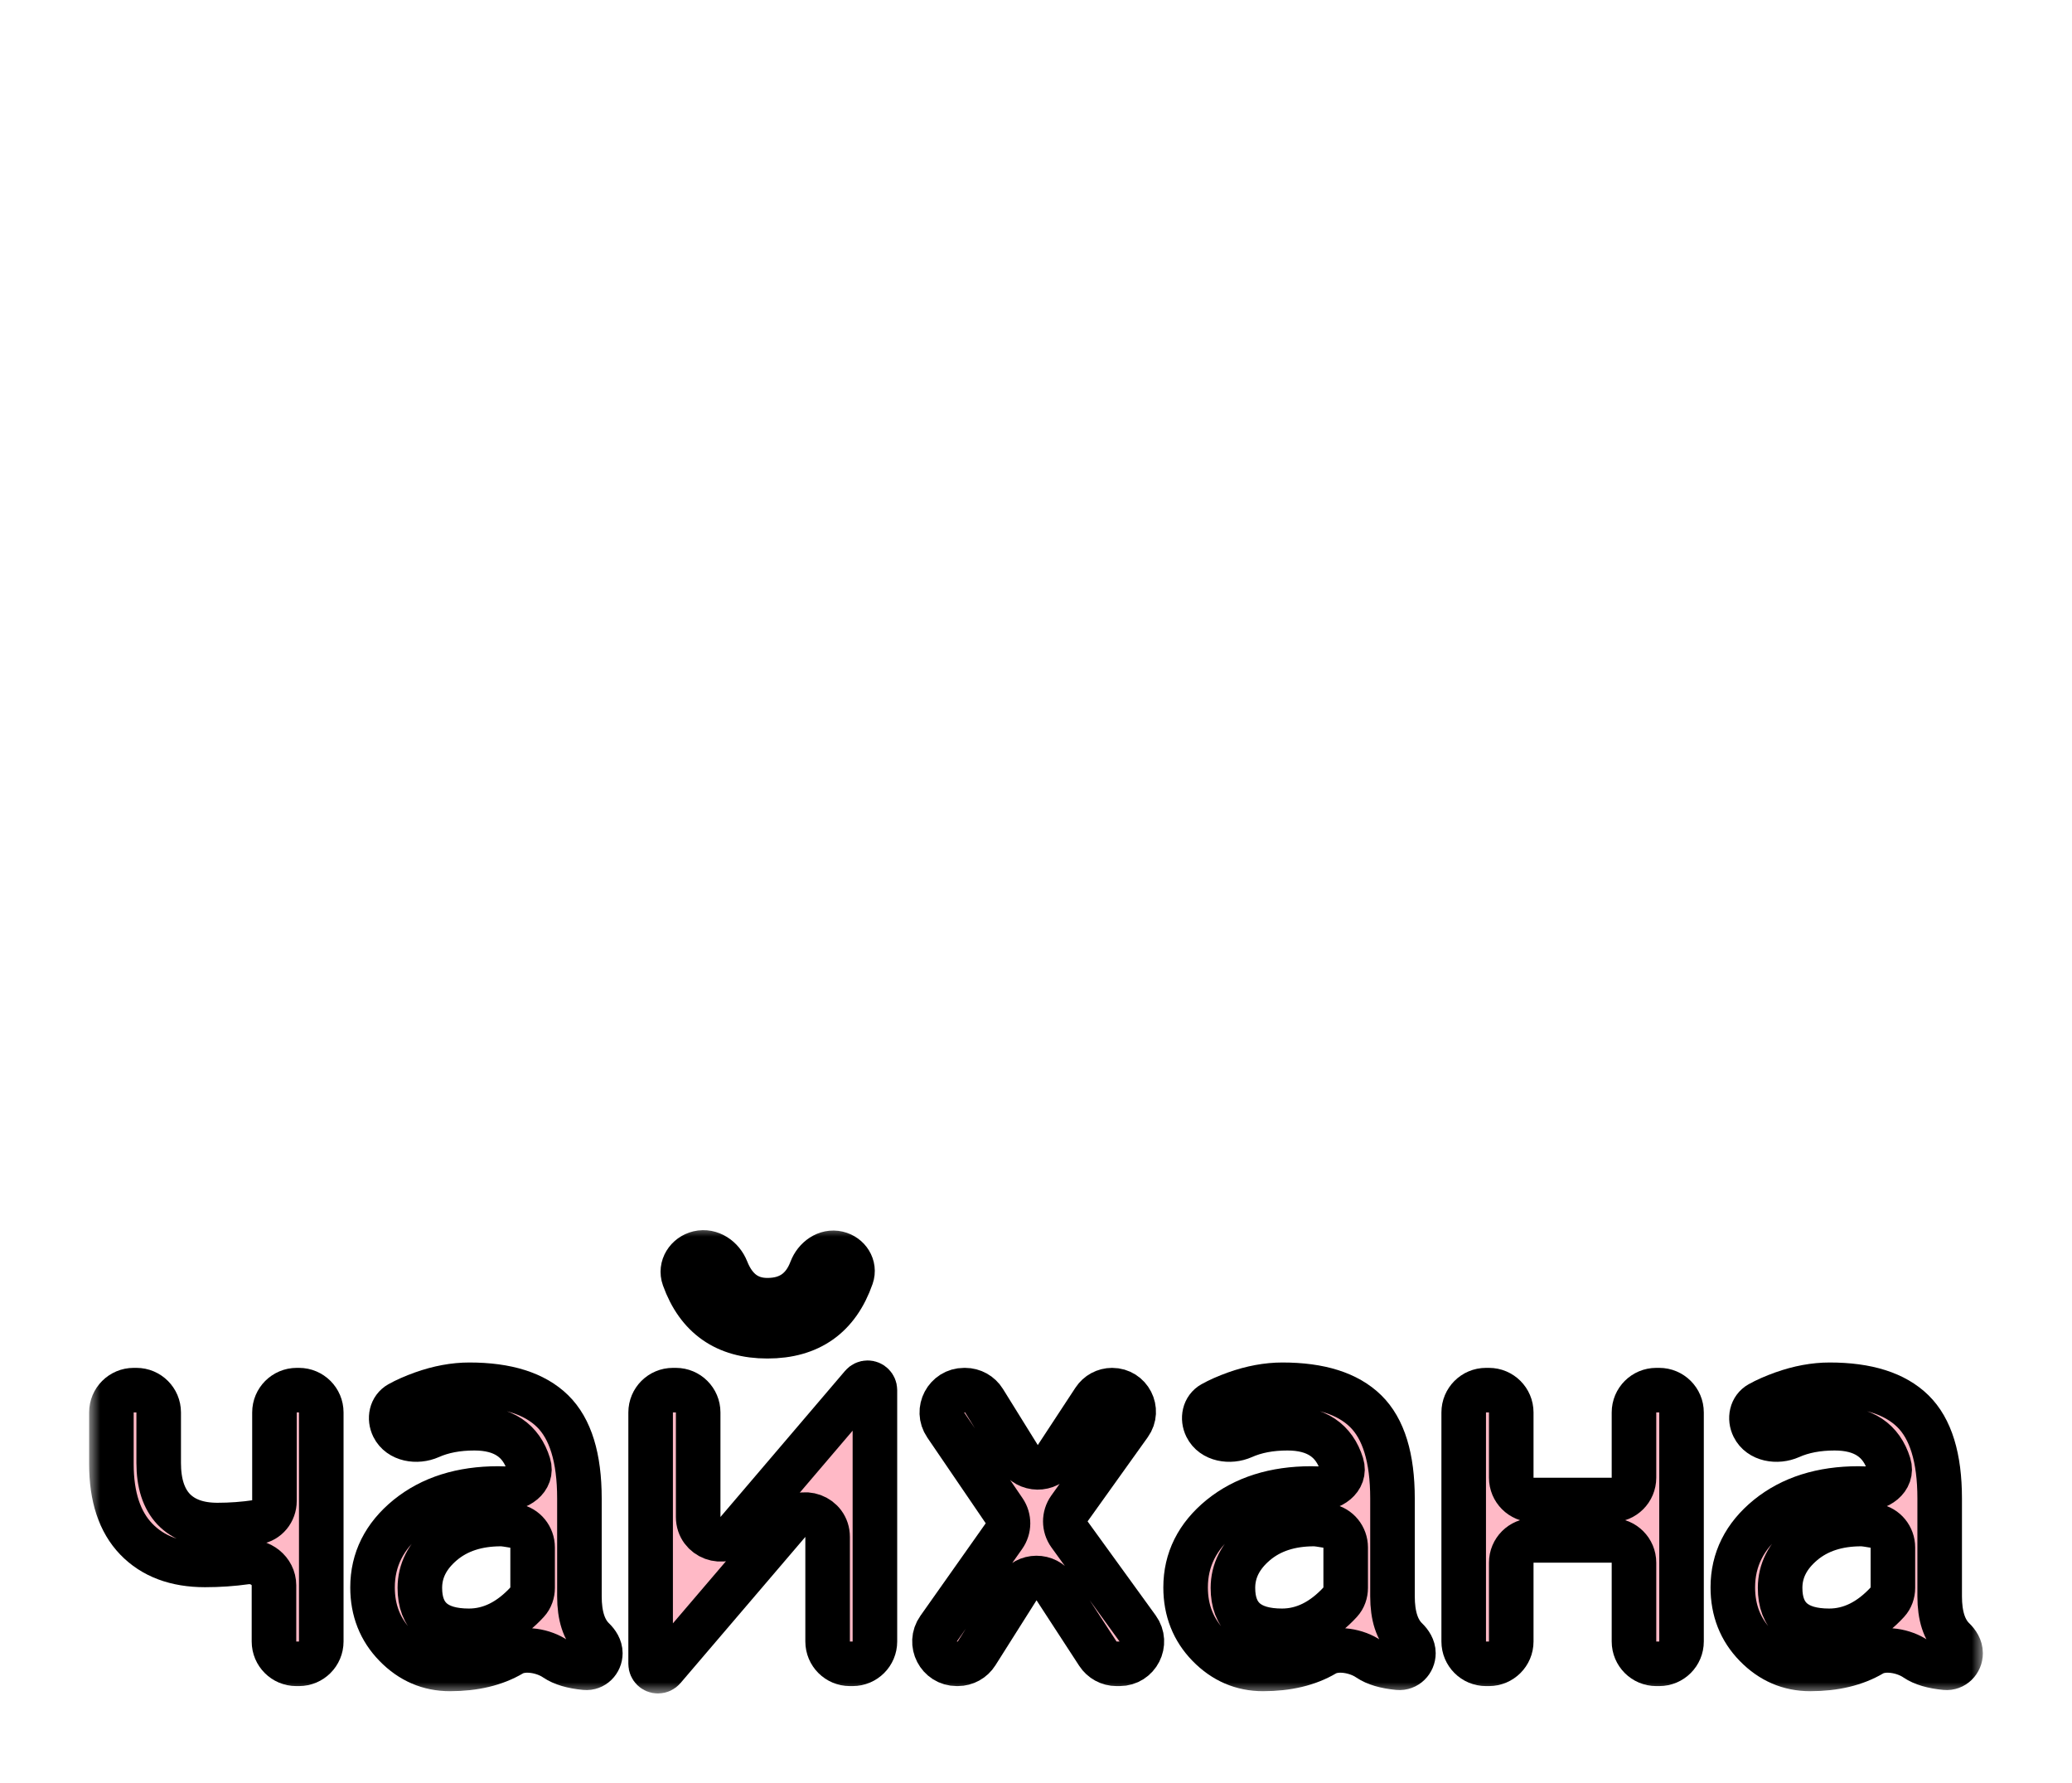 <svg width="93" height="80" viewBox="0 0 93 80" fill="none" xmlns="http://www.w3.org/2000/svg">
<g filter="url(#filter0_d)">
<mask id="path-1-outside-1" maskUnits="userSpaceOnUse" x="4" y="51" width="85" height="21" fill="black">
<rect fill="white" x="4" y="51" width="85" height="21"/>
<path d="M14.42 69.668C14.42 70.22 13.972 70.668 13.42 70.668H13.297C12.744 70.668 12.297 70.22 12.297 69.668V67.145C12.297 66.491 11.677 66.013 11.028 66.105C10.44 66.188 9.831 66.23 9.201 66.23C7.89 66.23 6.862 65.844 6.117 65.072C5.372 64.3 5 63.176 5 61.701V59.387C5 58.835 5.448 58.387 6 58.387H6.123C6.675 58.387 7.123 58.835 7.123 59.387V61.655C7.123 62.565 7.347 63.256 7.793 63.73C8.248 64.204 8.903 64.441 9.76 64.441C10.35 64.441 10.938 64.398 11.525 64.311C11.991 64.241 12.319 63.83 12.319 63.359V59.387C12.319 58.835 12.767 58.387 13.319 58.387H13.42C13.972 58.387 14.42 58.835 14.42 59.387V69.668Z"/>
<path d="M24.934 70.45C24.415 70.091 23.512 69.914 22.968 70.235C22.219 70.676 21.295 70.897 20.197 70.897C19.25 70.897 18.435 70.545 17.75 69.842C17.064 69.139 16.721 68.271 16.721 67.239C16.721 65.993 17.247 64.942 18.297 64.086C19.355 63.23 20.711 62.801 22.364 62.801C22.431 62.801 22.498 62.803 22.567 62.807C23.243 62.846 23.929 62.37 23.728 61.723C23.392 60.638 22.58 60.095 21.292 60.095C20.531 60.095 19.867 60.221 19.299 60.474C18.715 60.733 17.936 60.611 17.653 60.038V60.038C17.466 59.659 17.556 59.197 17.925 58.992C18.213 58.831 18.557 58.68 18.956 58.536C19.686 58.276 20.39 58.146 21.068 58.146C22.752 58.146 23.996 58.54 24.8 59.327C25.605 60.114 26.007 61.422 26.007 63.249V67.64C26.007 68.519 26.215 69.158 26.63 69.559C26.806 69.729 26.946 69.947 26.946 70.191V70.191C26.946 70.568 26.639 70.88 26.264 70.844C25.684 70.789 25.241 70.657 24.934 70.45V70.45ZM23.906 65.447C23.906 64.974 23.576 64.562 23.111 64.478C22.804 64.423 22.596 64.395 22.487 64.395C21.415 64.395 20.539 64.682 19.861 65.255C19.183 65.829 18.845 66.498 18.845 67.262C18.845 68.546 19.578 69.188 21.046 69.188C22.002 69.188 22.877 68.755 23.673 67.887C23.829 67.717 23.906 67.491 23.906 67.26V65.447Z"/>
<path d="M39.27 69.668C39.27 70.22 38.823 70.668 38.27 70.668H38.147C37.595 70.668 37.147 70.22 37.147 69.668V64.973C37.147 64.043 35.991 63.617 35.387 64.323L29.782 70.885C29.719 70.958 29.628 71 29.532 71V71C29.35 71 29.203 70.853 29.203 70.671V59.387C29.203 58.835 29.651 58.387 30.203 58.387H30.337C30.889 58.387 31.337 58.835 31.337 59.387V64.079C31.337 65.008 32.495 65.435 33.098 64.728L38.691 58.17C38.754 58.096 38.845 58.054 38.942 58.054V58.054C39.123 58.054 39.27 58.202 39.27 58.383V69.668ZM37.603 52.248C38.076 52.358 38.382 52.831 38.222 53.29C37.6 55.075 36.34 55.967 34.443 55.967C32.574 55.967 31.325 55.095 30.697 53.349C30.52 52.859 30.848 52.352 31.355 52.232V52.232C31.891 52.106 32.405 52.466 32.608 52.977C32.972 53.893 33.584 54.351 34.443 54.351C35.41 54.351 36.067 53.893 36.414 52.978C36.602 52.485 37.089 52.127 37.603 52.248V52.248Z"/>
<path d="M51.061 69.081C51.54 69.742 51.067 70.668 50.251 70.668H50.115C49.777 70.668 49.462 70.497 49.277 70.213L47.362 67.272C46.964 66.662 46.068 66.668 45.678 67.283L43.833 70.202C43.65 70.492 43.331 70.668 42.988 70.668H42.944C42.133 70.668 41.66 69.753 42.128 69.091L45.06 64.939C45.301 64.598 45.305 64.144 45.07 63.799L42.447 59.95C41.995 59.286 42.471 58.387 43.274 58.387H43.318C43.664 58.387 43.985 58.566 44.167 58.86L45.73 61.378C46.115 61.999 47.015 62.011 47.416 61.4L49.108 58.823C49.286 58.551 49.59 58.387 49.916 58.387V58.387C50.703 58.387 51.161 59.276 50.703 59.917L48.002 63.695C47.752 64.045 47.754 64.515 48.006 64.863L51.061 69.081Z"/>
<path d="M61.428 70.45C60.909 70.091 60.006 69.914 59.462 70.235C58.713 70.676 57.789 70.897 56.691 70.897C55.745 70.897 54.929 70.545 54.243 69.842C53.558 69.139 53.215 68.271 53.215 67.239C53.215 65.993 53.741 64.942 54.791 64.086C55.849 63.23 57.205 62.801 58.858 62.801C58.925 62.801 58.992 62.803 59.061 62.807C59.737 62.846 60.423 62.37 60.222 61.723C59.886 60.638 59.074 60.095 57.786 60.095C57.025 60.095 56.361 60.221 55.793 60.474C55.209 60.733 54.43 60.611 54.147 60.038V60.038C53.96 59.659 54.05 59.197 54.419 58.992C54.707 58.831 55.051 58.68 55.45 58.536C56.18 58.276 56.884 58.146 57.562 58.146C59.246 58.146 60.49 58.54 61.294 59.327C62.099 60.114 62.501 61.422 62.501 63.249V67.64C62.501 68.519 62.709 69.158 63.124 69.559C63.3 69.729 63.44 69.947 63.44 70.191V70.191C63.44 70.568 63.133 70.88 62.758 70.844C62.178 70.789 61.735 70.657 61.428 70.45V70.45ZM60.4 65.447C60.4 64.974 60.07 64.562 59.605 64.478C59.298 64.423 59.09 64.395 58.981 64.395C57.909 64.395 57.033 64.682 56.355 65.255C55.678 65.829 55.339 66.498 55.339 67.262C55.339 68.546 56.072 69.188 57.54 69.188C58.496 69.188 59.371 68.755 60.167 67.887C60.323 67.717 60.4 67.491 60.4 67.26V65.447Z"/>
<path d="M75.474 69.668C75.474 70.22 75.026 70.668 74.474 70.668H74.34C73.787 70.668 73.34 70.22 73.34 69.668V66.129C73.34 65.577 72.892 65.129 72.34 65.129H68.831C68.279 65.129 67.831 65.577 67.831 66.129V69.668C67.831 70.22 67.383 70.668 66.831 70.668H66.697C66.144 70.668 65.697 70.22 65.697 69.668V59.387C65.697 58.835 66.144 58.387 66.697 58.387H66.831C67.383 58.387 67.831 58.835 67.831 59.387V62.317C67.831 62.87 68.279 63.317 68.831 63.317H72.34C72.892 63.317 73.34 62.87 73.34 62.317V59.387C73.34 58.835 73.787 58.387 74.34 58.387H74.474C75.026 58.387 75.474 58.835 75.474 59.387V69.668Z"/>
<path d="M85.989 70.45C85.469 70.091 84.566 69.914 84.022 70.235C83.273 70.676 82.349 70.897 81.251 70.897C80.305 70.897 79.489 70.545 78.804 69.842C78.118 69.139 77.776 68.271 77.776 67.239C77.776 65.993 78.301 64.942 79.351 64.086C80.409 63.23 81.765 62.801 83.419 62.801C83.485 62.801 83.552 62.803 83.621 62.807C84.298 62.846 84.983 62.37 84.782 61.723C84.446 60.638 83.634 60.095 82.346 60.095C81.586 60.095 80.921 60.221 80.354 60.474C79.769 60.733 78.99 60.611 78.707 60.038V60.038C78.52 59.659 78.61 59.197 78.979 58.992C79.267 58.831 79.611 58.68 80.011 58.536C80.741 58.276 81.445 58.146 82.123 58.146C83.806 58.146 85.05 58.54 85.855 59.327C86.659 60.114 87.061 61.422 87.061 63.249V67.64C87.061 68.519 87.269 69.158 87.685 69.559C87.861 69.729 88 69.947 88 70.191V70.191C88 70.568 87.693 70.88 87.318 70.844C86.738 70.789 86.295 70.657 85.989 70.45V70.45ZM84.961 65.447C84.961 64.974 84.63 64.562 84.165 64.478C83.859 64.423 83.651 64.395 83.542 64.395C82.469 64.395 81.594 64.682 80.916 65.255C80.238 65.829 79.899 66.498 79.899 67.262C79.899 68.546 80.633 69.188 82.1 69.188C83.056 69.188 83.932 68.755 84.727 67.887C84.883 67.717 84.961 67.491 84.961 67.26V65.447Z"/>
</mask>
<path d="M14.42 69.668C14.42 70.22 13.972 70.668 13.42 70.668H13.297C12.744 70.668 12.297 70.22 12.297 69.668V67.145C12.297 66.491 11.677 66.013 11.028 66.105C10.44 66.188 9.831 66.23 9.201 66.23C7.89 66.23 6.862 65.844 6.117 65.072C5.372 64.3 5 63.176 5 61.701V59.387C5 58.835 5.448 58.387 6 58.387H6.123C6.675 58.387 7.123 58.835 7.123 59.387V61.655C7.123 62.565 7.347 63.256 7.793 63.73C8.248 64.204 8.903 64.441 9.76 64.441C10.35 64.441 10.938 64.398 11.525 64.311C11.991 64.241 12.319 63.83 12.319 63.359V59.387C12.319 58.835 12.767 58.387 13.319 58.387H13.42C13.972 58.387 14.42 58.835 14.42 59.387V69.668Z" fill="#FFB9C6"/>
<path d="M24.934 70.45C24.415 70.091 23.512 69.914 22.968 70.235C22.219 70.676 21.295 70.897 20.197 70.897C19.25 70.897 18.435 70.545 17.75 69.842C17.064 69.139 16.721 68.271 16.721 67.239C16.721 65.993 17.247 64.942 18.297 64.086C19.355 63.23 20.711 62.801 22.364 62.801C22.431 62.801 22.498 62.803 22.567 62.807C23.243 62.846 23.929 62.37 23.728 61.723C23.392 60.638 22.58 60.095 21.292 60.095C20.531 60.095 19.867 60.221 19.299 60.474C18.715 60.733 17.936 60.611 17.653 60.038V60.038C17.466 59.659 17.556 59.197 17.925 58.992C18.213 58.831 18.557 58.68 18.956 58.536C19.686 58.276 20.39 58.146 21.068 58.146C22.752 58.146 23.996 58.54 24.8 59.327C25.605 60.114 26.007 61.422 26.007 63.249V67.64C26.007 68.519 26.215 69.158 26.63 69.559C26.806 69.729 26.946 69.947 26.946 70.191V70.191C26.946 70.568 26.639 70.88 26.264 70.844C25.684 70.789 25.241 70.657 24.934 70.45V70.45ZM23.906 65.447C23.906 64.974 23.576 64.562 23.111 64.478C22.804 64.423 22.596 64.395 22.487 64.395C21.415 64.395 20.539 64.682 19.861 65.255C19.183 65.829 18.845 66.498 18.845 67.262C18.845 68.546 19.578 69.188 21.046 69.188C22.002 69.188 22.877 68.755 23.673 67.887C23.829 67.717 23.906 67.491 23.906 67.26V65.447Z" fill="#FFB9C6"/>
<path d="M39.27 69.668C39.27 70.22 38.823 70.668 38.27 70.668H38.147C37.595 70.668 37.147 70.22 37.147 69.668V64.973C37.147 64.043 35.991 63.617 35.387 64.323L29.782 70.885C29.719 70.958 29.628 71 29.532 71V71C29.35 71 29.203 70.853 29.203 70.671V59.387C29.203 58.835 29.651 58.387 30.203 58.387H30.337C30.889 58.387 31.337 58.835 31.337 59.387V64.079C31.337 65.008 32.495 65.435 33.098 64.728L38.691 58.17C38.754 58.096 38.845 58.054 38.942 58.054V58.054C39.123 58.054 39.27 58.202 39.27 58.383V69.668ZM37.603 52.248C38.076 52.358 38.382 52.831 38.222 53.29C37.6 55.075 36.34 55.967 34.443 55.967C32.574 55.967 31.325 55.095 30.697 53.349C30.52 52.859 30.848 52.352 31.355 52.232V52.232C31.891 52.106 32.405 52.466 32.608 52.977C32.972 53.893 33.584 54.351 34.443 54.351C35.41 54.351 36.067 53.893 36.414 52.978C36.602 52.485 37.089 52.127 37.603 52.248V52.248Z" fill="#FFB9C6"/>
<path d="M51.061 69.081C51.54 69.742 51.067 70.668 50.251 70.668H50.115C49.777 70.668 49.462 70.497 49.277 70.213L47.362 67.272C46.964 66.662 46.068 66.668 45.678 67.283L43.833 70.202C43.65 70.492 43.331 70.668 42.988 70.668H42.944C42.133 70.668 41.66 69.753 42.128 69.091L45.06 64.939C45.301 64.598 45.305 64.144 45.07 63.799L42.447 59.95C41.995 59.286 42.471 58.387 43.274 58.387H43.318C43.664 58.387 43.985 58.566 44.167 58.86L45.73 61.378C46.115 61.999 47.015 62.011 47.416 61.4L49.108 58.823C49.286 58.551 49.59 58.387 49.916 58.387V58.387C50.703 58.387 51.161 59.276 50.703 59.917L48.002 63.695C47.752 64.045 47.754 64.515 48.006 64.863L51.061 69.081Z" fill="#FFB9C6"/>
<path d="M61.428 70.45C60.909 70.091 60.006 69.914 59.462 70.235C58.713 70.676 57.789 70.897 56.691 70.897C55.745 70.897 54.929 70.545 54.243 69.842C53.558 69.139 53.215 68.271 53.215 67.239C53.215 65.993 53.741 64.942 54.791 64.086C55.849 63.23 57.205 62.801 58.858 62.801C58.925 62.801 58.992 62.803 59.061 62.807C59.737 62.846 60.423 62.37 60.222 61.723C59.886 60.638 59.074 60.095 57.786 60.095C57.025 60.095 56.361 60.221 55.793 60.474C55.209 60.733 54.43 60.611 54.147 60.038V60.038C53.96 59.659 54.05 59.197 54.419 58.992C54.707 58.831 55.051 58.68 55.45 58.536C56.18 58.276 56.884 58.146 57.562 58.146C59.246 58.146 60.49 58.54 61.294 59.327C62.099 60.114 62.501 61.422 62.501 63.249V67.64C62.501 68.519 62.709 69.158 63.124 69.559C63.3 69.729 63.44 69.947 63.44 70.191V70.191C63.44 70.568 63.133 70.88 62.758 70.844C62.178 70.789 61.735 70.657 61.428 70.45V70.45ZM60.4 65.447C60.4 64.974 60.07 64.562 59.605 64.478C59.298 64.423 59.09 64.395 58.981 64.395C57.909 64.395 57.033 64.682 56.355 65.255C55.678 65.829 55.339 66.498 55.339 67.262C55.339 68.546 56.072 69.188 57.54 69.188C58.496 69.188 59.371 68.755 60.167 67.887C60.323 67.717 60.4 67.491 60.4 67.26V65.447Z" fill="#FFB9C6"/>
<path d="M75.474 69.668C75.474 70.22 75.026 70.668 74.474 70.668H74.34C73.787 70.668 73.34 70.22 73.34 69.668V66.129C73.34 65.577 72.892 65.129 72.34 65.129H68.831C68.279 65.129 67.831 65.577 67.831 66.129V69.668C67.831 70.22 67.383 70.668 66.831 70.668H66.697C66.144 70.668 65.697 70.22 65.697 69.668V59.387C65.697 58.835 66.144 58.387 66.697 58.387H66.831C67.383 58.387 67.831 58.835 67.831 59.387V62.317C67.831 62.87 68.279 63.317 68.831 63.317H72.34C72.892 63.317 73.34 62.87 73.34 62.317V59.387C73.34 58.835 73.787 58.387 74.34 58.387H74.474C75.026 58.387 75.474 58.835 75.474 59.387V69.668Z" fill="#FFB9C6"/>
<path d="M85.989 70.45C85.469 70.091 84.566 69.914 84.022 70.235C83.273 70.676 82.349 70.897 81.251 70.897C80.305 70.897 79.489 70.545 78.804 69.842C78.118 69.139 77.776 68.271 77.776 67.239C77.776 65.993 78.301 64.942 79.351 64.086C80.409 63.23 81.765 62.801 83.419 62.801C83.485 62.801 83.552 62.803 83.621 62.807C84.298 62.846 84.983 62.37 84.782 61.723C84.446 60.638 83.634 60.095 82.346 60.095C81.586 60.095 80.921 60.221 80.354 60.474C79.769 60.733 78.99 60.611 78.707 60.038V60.038C78.52 59.659 78.61 59.197 78.979 58.992C79.267 58.831 79.611 58.68 80.011 58.536C80.741 58.276 81.445 58.146 82.123 58.146C83.806 58.146 85.05 58.54 85.855 59.327C86.659 60.114 87.061 61.422 87.061 63.249V67.64C87.061 68.519 87.269 69.158 87.685 69.559C87.861 69.729 88 69.947 88 70.191V70.191C88 70.568 87.693 70.88 87.318 70.844C86.738 70.789 86.295 70.657 85.989 70.45V70.45ZM84.961 65.447C84.961 64.974 84.63 64.562 84.165 64.478C83.859 64.423 83.651 64.395 83.542 64.395C82.469 64.395 81.594 64.682 80.916 65.255C80.238 65.829 79.899 66.498 79.899 67.262C79.899 68.546 80.633 69.188 82.1 69.188C83.056 69.188 83.932 68.755 84.727 67.887C84.883 67.717 84.961 67.491 84.961 67.26V65.447Z" fill="#FFB9C6"/>
<path d="M14.42 69.668C14.42 70.22 13.972 70.668 13.42 70.668H13.297C12.744 70.668 12.297 70.22 12.297 69.668V67.145C12.297 66.491 11.677 66.013 11.028 66.105C10.44 66.188 9.831 66.23 9.201 66.23C7.89 66.23 6.862 65.844 6.117 65.072C5.372 64.3 5 63.176 5 61.701V59.387C5 58.835 5.448 58.387 6 58.387H6.123C6.675 58.387 7.123 58.835 7.123 59.387V61.655C7.123 62.565 7.347 63.256 7.793 63.73C8.248 64.204 8.903 64.441 9.76 64.441C10.35 64.441 10.938 64.398 11.525 64.311C11.991 64.241 12.319 63.83 12.319 63.359V59.387C12.319 58.835 12.767 58.387 13.319 58.387H13.42C13.972 58.387 14.42 58.835 14.42 59.387V69.668Z" stroke="black" stroke-width="2" mask="url(#path-1-outside-1)"/>
<path d="M24.934 70.45C24.415 70.091 23.512 69.914 22.968 70.235C22.219 70.676 21.295 70.897 20.197 70.897C19.25 70.897 18.435 70.545 17.75 69.842C17.064 69.139 16.721 68.271 16.721 67.239C16.721 65.993 17.247 64.942 18.297 64.086C19.355 63.23 20.711 62.801 22.364 62.801C22.431 62.801 22.498 62.803 22.567 62.807C23.243 62.846 23.929 62.37 23.728 61.723C23.392 60.638 22.58 60.095 21.292 60.095C20.531 60.095 19.867 60.221 19.299 60.474C18.715 60.733 17.936 60.611 17.653 60.038V60.038C17.466 59.659 17.556 59.197 17.925 58.992C18.213 58.831 18.557 58.68 18.956 58.536C19.686 58.276 20.39 58.146 21.068 58.146C22.752 58.146 23.996 58.54 24.8 59.327C25.605 60.114 26.007 61.422 26.007 63.249V67.64C26.007 68.519 26.215 69.158 26.63 69.559C26.806 69.729 26.946 69.947 26.946 70.191V70.191C26.946 70.568 26.639 70.88 26.264 70.844C25.684 70.789 25.241 70.657 24.934 70.45V70.45ZM23.906 65.447C23.906 64.974 23.576 64.562 23.111 64.478C22.804 64.423 22.596 64.395 22.487 64.395C21.415 64.395 20.539 64.682 19.861 65.255C19.183 65.829 18.845 66.498 18.845 67.262C18.845 68.546 19.578 69.188 21.046 69.188C22.002 69.188 22.877 68.755 23.673 67.887C23.829 67.717 23.906 67.491 23.906 67.26V65.447Z" stroke="black" stroke-width="2" mask="url(#path-1-outside-1)"/>
<path d="M39.27 69.668C39.27 70.22 38.823 70.668 38.27 70.668H38.147C37.595 70.668 37.147 70.22 37.147 69.668V64.973C37.147 64.043 35.991 63.617 35.387 64.323L29.782 70.885C29.719 70.958 29.628 71 29.532 71V71C29.35 71 29.203 70.853 29.203 70.671V59.387C29.203 58.835 29.651 58.387 30.203 58.387H30.337C30.889 58.387 31.337 58.835 31.337 59.387V64.079C31.337 65.008 32.495 65.435 33.098 64.728L38.691 58.17C38.754 58.096 38.845 58.054 38.942 58.054V58.054C39.123 58.054 39.27 58.202 39.27 58.383V69.668ZM37.603 52.248C38.076 52.358 38.382 52.831 38.222 53.29C37.6 55.075 36.34 55.967 34.443 55.967C32.574 55.967 31.325 55.095 30.697 53.349C30.52 52.859 30.848 52.352 31.355 52.232V52.232C31.891 52.106 32.405 52.466 32.608 52.977C32.972 53.893 33.584 54.351 34.443 54.351C35.41 54.351 36.067 53.893 36.414 52.978C36.602 52.485 37.089 52.127 37.603 52.248V52.248Z" stroke="black" stroke-width="2" mask="url(#path-1-outside-1)"/>
<path d="M51.061 69.081C51.54 69.742 51.067 70.668 50.251 70.668H50.115C49.777 70.668 49.462 70.497 49.277 70.213L47.362 67.272C46.964 66.662 46.068 66.668 45.678 67.283L43.833 70.202C43.65 70.492 43.331 70.668 42.988 70.668H42.944C42.133 70.668 41.66 69.753 42.128 69.091L45.06 64.939C45.301 64.598 45.305 64.144 45.07 63.799L42.447 59.95C41.995 59.286 42.471 58.387 43.274 58.387H43.318C43.664 58.387 43.985 58.566 44.167 58.86L45.73 61.378C46.115 61.999 47.015 62.011 47.416 61.4L49.108 58.823C49.286 58.551 49.59 58.387 49.916 58.387V58.387C50.703 58.387 51.161 59.276 50.703 59.917L48.002 63.695C47.752 64.045 47.754 64.515 48.006 64.863L51.061 69.081Z" stroke="black" stroke-width="2" mask="url(#path-1-outside-1)"/>
<path d="M61.428 70.45C60.909 70.091 60.006 69.914 59.462 70.235C58.713 70.676 57.789 70.897 56.691 70.897C55.745 70.897 54.929 70.545 54.243 69.842C53.558 69.139 53.215 68.271 53.215 67.239C53.215 65.993 53.741 64.942 54.791 64.086C55.849 63.23 57.205 62.801 58.858 62.801C58.925 62.801 58.992 62.803 59.061 62.807C59.737 62.846 60.423 62.37 60.222 61.723C59.886 60.638 59.074 60.095 57.786 60.095C57.025 60.095 56.361 60.221 55.793 60.474C55.209 60.733 54.43 60.611 54.147 60.038V60.038C53.96 59.659 54.05 59.197 54.419 58.992C54.707 58.831 55.051 58.68 55.45 58.536C56.18 58.276 56.884 58.146 57.562 58.146C59.246 58.146 60.49 58.54 61.294 59.327C62.099 60.114 62.501 61.422 62.501 63.249V67.64C62.501 68.519 62.709 69.158 63.124 69.559C63.3 69.729 63.44 69.947 63.44 70.191V70.191C63.44 70.568 63.133 70.88 62.758 70.844C62.178 70.789 61.735 70.657 61.428 70.45V70.45ZM60.4 65.447C60.4 64.974 60.07 64.562 59.605 64.478C59.298 64.423 59.09 64.395 58.981 64.395C57.909 64.395 57.033 64.682 56.355 65.255C55.678 65.829 55.339 66.498 55.339 67.262C55.339 68.546 56.072 69.188 57.54 69.188C58.496 69.188 59.371 68.755 60.167 67.887C60.323 67.717 60.4 67.491 60.4 67.26V65.447Z" stroke="black" stroke-width="2" mask="url(#path-1-outside-1)"/>
<path d="M75.474 69.668C75.474 70.22 75.026 70.668 74.474 70.668H74.34C73.787 70.668 73.34 70.22 73.34 69.668V66.129C73.34 65.577 72.892 65.129 72.34 65.129H68.831C68.279 65.129 67.831 65.577 67.831 66.129V69.668C67.831 70.22 67.383 70.668 66.831 70.668H66.697C66.144 70.668 65.697 70.22 65.697 69.668V59.387C65.697 58.835 66.144 58.387 66.697 58.387H66.831C67.383 58.387 67.831 58.835 67.831 59.387V62.317C67.831 62.87 68.279 63.317 68.831 63.317H72.34C72.892 63.317 73.34 62.87 73.34 62.317V59.387C73.34 58.835 73.787 58.387 74.34 58.387H74.474C75.026 58.387 75.474 58.835 75.474 59.387V69.668Z" stroke="black" stroke-width="2" mask="url(#path-1-outside-1)"/>
<path d="M85.989 70.45C85.469 70.091 84.566 69.914 84.022 70.235C83.273 70.676 82.349 70.897 81.251 70.897C80.305 70.897 79.489 70.545 78.804 69.842C78.118 69.139 77.776 68.271 77.776 67.239C77.776 65.993 78.301 64.942 79.351 64.086C80.409 63.23 81.765 62.801 83.419 62.801C83.485 62.801 83.552 62.803 83.621 62.807C84.298 62.846 84.983 62.37 84.782 61.723C84.446 60.638 83.634 60.095 82.346 60.095C81.586 60.095 80.921 60.221 80.354 60.474C79.769 60.733 78.99 60.611 78.707 60.038V60.038C78.52 59.659 78.61 59.197 78.979 58.992C79.267 58.831 79.611 58.68 80.011 58.536C80.741 58.276 81.445 58.146 82.123 58.146C83.806 58.146 85.05 58.54 85.855 59.327C86.659 60.114 87.061 61.422 87.061 63.249V67.64C87.061 68.519 87.269 69.158 87.685 69.559C87.861 69.729 88 69.947 88 70.191V70.191C88 70.568 87.693 70.88 87.318 70.844C86.738 70.789 86.295 70.657 85.989 70.45V70.45ZM84.961 65.447C84.961 64.974 84.63 64.562 84.165 64.478C83.859 64.423 83.651 64.395 83.542 64.395C82.469 64.395 81.594 64.682 80.916 65.255C80.238 65.829 79.899 66.498 79.899 67.262C79.899 68.546 80.633 69.188 82.1 69.188C83.056 69.188 83.932 68.755 84.727 67.887C84.883 67.717 84.961 67.491 84.961 67.26V65.447Z" stroke="black" stroke-width="2" mask="url(#path-1-outside-1)"/>
</g>
<path d="M21.532 50.253C21.532 50.584 21.302 50.847 20.97 50.848C20.95 50.848 20.929 50.848 20.908 50.848C20.204 50.848 19.69 50.678 19.363 50.337C19.037 49.991 18.798 49.4 18.646 48.563C18.443 47.418 18.027 46.585 17.397 46.063C16.767 45.535 15.886 45.272 14.755 45.272C14.718 45.272 14.688 45.302 14.688 45.339V49.924C14.688 50.391 14.31 50.768 13.844 50.768C13.378 50.768 13 50.391 13 49.924V39.916C13 39.45 13.378 39.072 13.844 39.072C14.31 39.072 14.688 39.45 14.688 39.916V43.753C14.688 43.842 14.76 43.913 14.848 43.913C15.9 43.913 16.744 43.684 17.38 43.226C18.021 42.763 18.421 42.092 18.578 41.213C18.719 40.43 18.947 39.865 19.262 39.519C19.583 39.173 20.081 39 20.756 39C20.772 39 20.788 39 20.803 39C21.117 39.003 21.346 39.272 21.346 39.585V40.067C21.346 40.242 21.175 40.398 21 40.398C20.787 40.398 20.621 40.467 20.503 40.606C20.39 40.739 20.283 41.04 20.182 41.509C20.024 42.26 19.69 42.91 19.178 43.458C18.717 43.947 18.697 45.268 19.159 45.754C19.75 46.375 20.144 47.183 20.342 48.18C20.449 48.712 20.564 49.053 20.688 49.202C20.818 49.352 20.978 49.426 21.169 49.426C21.36 49.426 21.532 49.568 21.532 49.759V50.253Z" fill="white"/>
<path d="M31.06 49.967C31.06 50.409 30.701 50.768 30.259 50.768C29.816 50.768 29.457 50.409 29.457 49.967V48.74C29.457 47.375 27.783 46.719 26.856 47.721L23.894 50.919C23.846 50.971 23.779 51 23.709 51C23.569 51 23.456 50.887 23.456 50.747V43.018C23.456 42.573 23.817 42.212 24.262 42.212C24.707 42.212 25.068 42.573 25.068 43.018V44.236C25.068 45.601 26.743 46.257 27.67 45.255L30.622 42.061C30.67 42.009 30.737 41.98 30.808 41.98C30.947 41.98 31.06 42.093 31.06 42.233V49.967Z" fill="white"/>
<path d="M44.166 49.268C44.166 50.097 43.495 50.768 42.666 50.768H34.847C34.019 50.768 33.347 50.097 33.347 49.268V42.971C33.347 42.552 33.687 42.212 34.107 42.212C34.526 42.212 34.866 42.552 34.866 42.971V48.038C34.866 48.866 35.538 49.538 36.366 49.538H36.497C37.326 49.538 37.997 48.866 37.997 48.038V42.971C37.997 42.552 38.337 42.212 38.757 42.212C39.176 42.212 39.516 42.552 39.516 42.971V48.038C39.516 48.866 40.188 49.538 41.016 49.538H41.147C41.976 49.538 42.647 48.866 42.647 48.038V42.971C42.647 42.552 42.987 42.212 43.407 42.212C43.827 42.212 44.166 42.552 44.166 42.971V49.268Z" fill="white"/>
<path d="M56.772 50.768C56.396 50.768 56.073 50.502 56 50.134L55.696 48.586C55.402 47.088 53.32 46.935 52.81 48.374L51.977 50.726C51.934 50.847 51.819 50.928 51.691 50.928C51.562 50.928 51.447 50.846 51.404 50.724L50.62 48.477C50.115 47.03 48.02 47.183 47.731 48.688L47.454 50.131C47.383 50.501 47.059 50.768 46.682 50.768C46.185 50.768 45.813 50.312 45.913 49.825L48.045 39.459C48.091 39.233 48.289 39.072 48.519 39.072C48.727 39.072 48.912 39.205 48.978 39.402L50.311 43.361C50.77 44.724 52.699 44.722 53.155 43.358L54.481 39.395C54.546 39.202 54.726 39.072 54.93 39.072C55.154 39.072 55.347 39.229 55.393 39.449L57.541 49.823C57.642 50.311 57.27 50.768 56.772 50.768Z" fill="white"/>
<path d="M66.894 49.967C66.894 50.409 66.535 50.768 66.092 50.768C65.649 50.768 65.29 50.409 65.29 49.967V48.74C65.29 47.375 63.617 46.719 62.69 47.721L59.728 50.919C59.68 50.971 59.613 51 59.542 51C59.403 51 59.29 50.887 59.29 50.747V43.018C59.29 42.573 59.651 42.212 60.096 42.212C60.541 42.212 60.902 42.573 60.902 43.018V44.236C60.902 45.601 62.577 46.257 63.503 45.255L66.456 42.061C66.504 42.009 66.571 41.98 66.641 41.98C66.781 41.98 66.894 42.093 66.894 42.233V49.967Z" fill="white"/>
<path d="M80 49.268C80 50.097 79.328 50.768 78.5 50.768H70.681C69.852 50.768 69.181 50.097 69.181 49.268V42.971C69.181 42.552 69.521 42.212 69.94 42.212C70.36 42.212 70.7 42.552 70.7 42.971V48.038C70.7 48.866 71.371 49.538 72.2 49.538H72.331C73.159 49.538 73.831 48.866 73.831 48.038V42.971C73.831 42.552 74.171 42.212 74.59 42.212C75.01 42.212 75.35 42.552 75.35 42.971V48.038C75.35 48.866 76.022 49.538 76.85 49.538H76.981C77.809 49.538 78.481 48.866 78.481 48.038V42.971C78.481 42.552 78.821 42.212 79.24 42.212C79.66 42.212 80 42.552 80 42.971V49.268Z" fill="white"/>
<path fill-rule="evenodd" clip-rule="evenodd" d="M33.623 12.126C32.437 11.135 31.267 9.783 30.842 8.094C29.861 4.202 33.198 0 33.198 0C33.198 0 38.126 2.107 39.106 5.998C39.858 8.98 38.074 12.144 37.199 13.461C38.262 12.671 39.577 12.205 41 12.205C44.531 12.205 47.394 15.076 47.394 18.617C47.394 22.159 44.531 25.03 41 25.03C37.469 25.03 34.607 22.159 34.607 18.617C34.607 17.169 35.086 15.833 35.893 14.759C34.69 14.065 33.539 13.739 32.4 13.736C30.764 13.732 29.011 14.397 27.017 15.884L26 14.511C28.172 12.892 30.277 12.021 32.404 12.026C32.815 12.027 33.221 12.06 33.623 12.126ZM37.453 6.417C37.801 7.797 37.4 9.379 36.75 10.784C36.565 11.182 36.37 11.546 36.187 11.859C35.878 11.671 35.534 11.444 35.183 11.181C33.945 10.255 32.842 9.054 32.495 7.675C32.147 6.295 32.548 4.713 33.198 3.308C33.383 2.909 33.578 2.546 33.761 2.233C34.07 2.421 34.414 2.648 34.765 2.911C36.003 3.837 37.106 5.038 37.453 6.417ZM37.164 18.617C37.164 16.492 38.882 14.77 41 14.77C43.119 14.77 44.836 16.492 44.836 18.617C44.836 20.742 43.119 22.465 41 22.465C38.882 22.465 37.164 20.742 37.164 18.617Z" fill="white"/>
<path fill-rule="evenodd" clip-rule="evenodd" d="M47.82 1.09C44.289 1.09 41.426 3.961 41.426 7.502C41.426 11.044 44.289 13.915 47.82 13.915C51.351 13.915 54.213 11.044 54.213 7.502C54.213 3.961 51.351 1.09 47.82 1.09ZM43.984 7.502C43.984 5.377 45.701 3.655 47.82 3.655C49.938 3.655 51.656 5.377 51.656 7.502C51.656 9.627 49.938 11.35 47.82 11.35C45.701 11.35 43.984 9.627 43.984 7.502Z" fill="white"/>
<path fill-rule="evenodd" clip-rule="evenodd" d="M28.64 30.587C28.64 27.046 31.502 24.175 35.033 24.175C38.564 24.175 41.426 27.046 41.426 30.587C41.426 34.129 38.564 37 35.033 37C31.502 37 28.64 34.129 28.64 30.587ZM35.033 26.74C32.914 26.74 31.197 28.462 31.197 30.587C31.197 32.712 32.914 34.435 35.033 34.435C37.152 34.435 38.869 32.712 38.869 30.587C38.869 28.462 37.152 26.74 35.033 26.74Z" fill="white"/>
<path fill-rule="evenodd" clip-rule="evenodd" d="M54.213 30.587C54.213 34.129 51.351 37 47.82 37C44.289 37 41.426 34.129 41.426 30.587C41.426 27.046 44.289 24.175 47.82 24.175C51.351 24.175 54.213 27.046 54.213 30.587ZM47.82 26.74C45.701 26.74 43.984 28.462 43.984 30.587C43.984 32.712 45.701 34.435 47.82 34.435C49.938 34.435 51.656 32.712 51.656 30.587C51.656 28.462 49.938 26.74 47.82 26.74Z" fill="white"/>
<path fill-rule="evenodd" clip-rule="evenodd" d="M54.213 30.587C54.213 27.046 57.076 24.175 60.607 24.175C64.138 24.175 67 27.046 67 30.587C67 34.129 64.138 37 60.607 37C57.076 37 54.213 34.129 54.213 30.587ZM56.771 30.587C56.771 28.462 58.488 26.74 60.607 26.74C62.725 26.74 64.443 28.462 64.443 30.587C64.443 32.712 62.725 34.435 60.607 34.435C58.488 34.435 56.771 32.712 56.771 30.587Z" fill="white"/>
<path fill-rule="evenodd" clip-rule="evenodd" d="M54.639 12.205C51.108 12.205 48.246 15.076 48.246 18.617C48.246 22.159 51.108 25.03 54.639 25.03C58.17 25.03 61.033 22.159 61.033 18.617C61.033 15.076 58.17 12.205 54.639 12.205ZM50.803 18.617C50.803 16.492 52.521 14.77 54.639 14.77C56.758 14.77 58.475 16.492 58.475 18.617C58.475 20.742 56.758 22.465 54.639 22.465C52.521 22.465 50.803 20.742 50.803 18.617Z" fill="white"/>
<defs>
<filter id="filter0_d" x="0" y="51.205" width="93" height="28.795" filterUnits="userSpaceOnUse" color-interpolation-filters="sRGB">
<feFlood flood-opacity="0" result="BackgroundImageFix"/>
<feColorMatrix in="SourceAlpha" type="matrix" values="0 0 0 0 0 0 0 0 0 0 0 0 0 0 0 0 0 0 127 0"/>
<feOffset dy="4"/>
<feGaussianBlur stdDeviation="2"/>
<feColorMatrix type="matrix" values="0 0 0 0 0 0 0 0 0 0 0 0 0 0 0 0 0 0 0.25 0"/>
<feBlend mode="normal" in2="BackgroundImageFix" result="effect1_dropShadow"/>
<feBlend mode="normal" in="SourceGraphic" in2="effect1_dropShadow" result="shape"/>
</filter>
</defs>
</svg>
